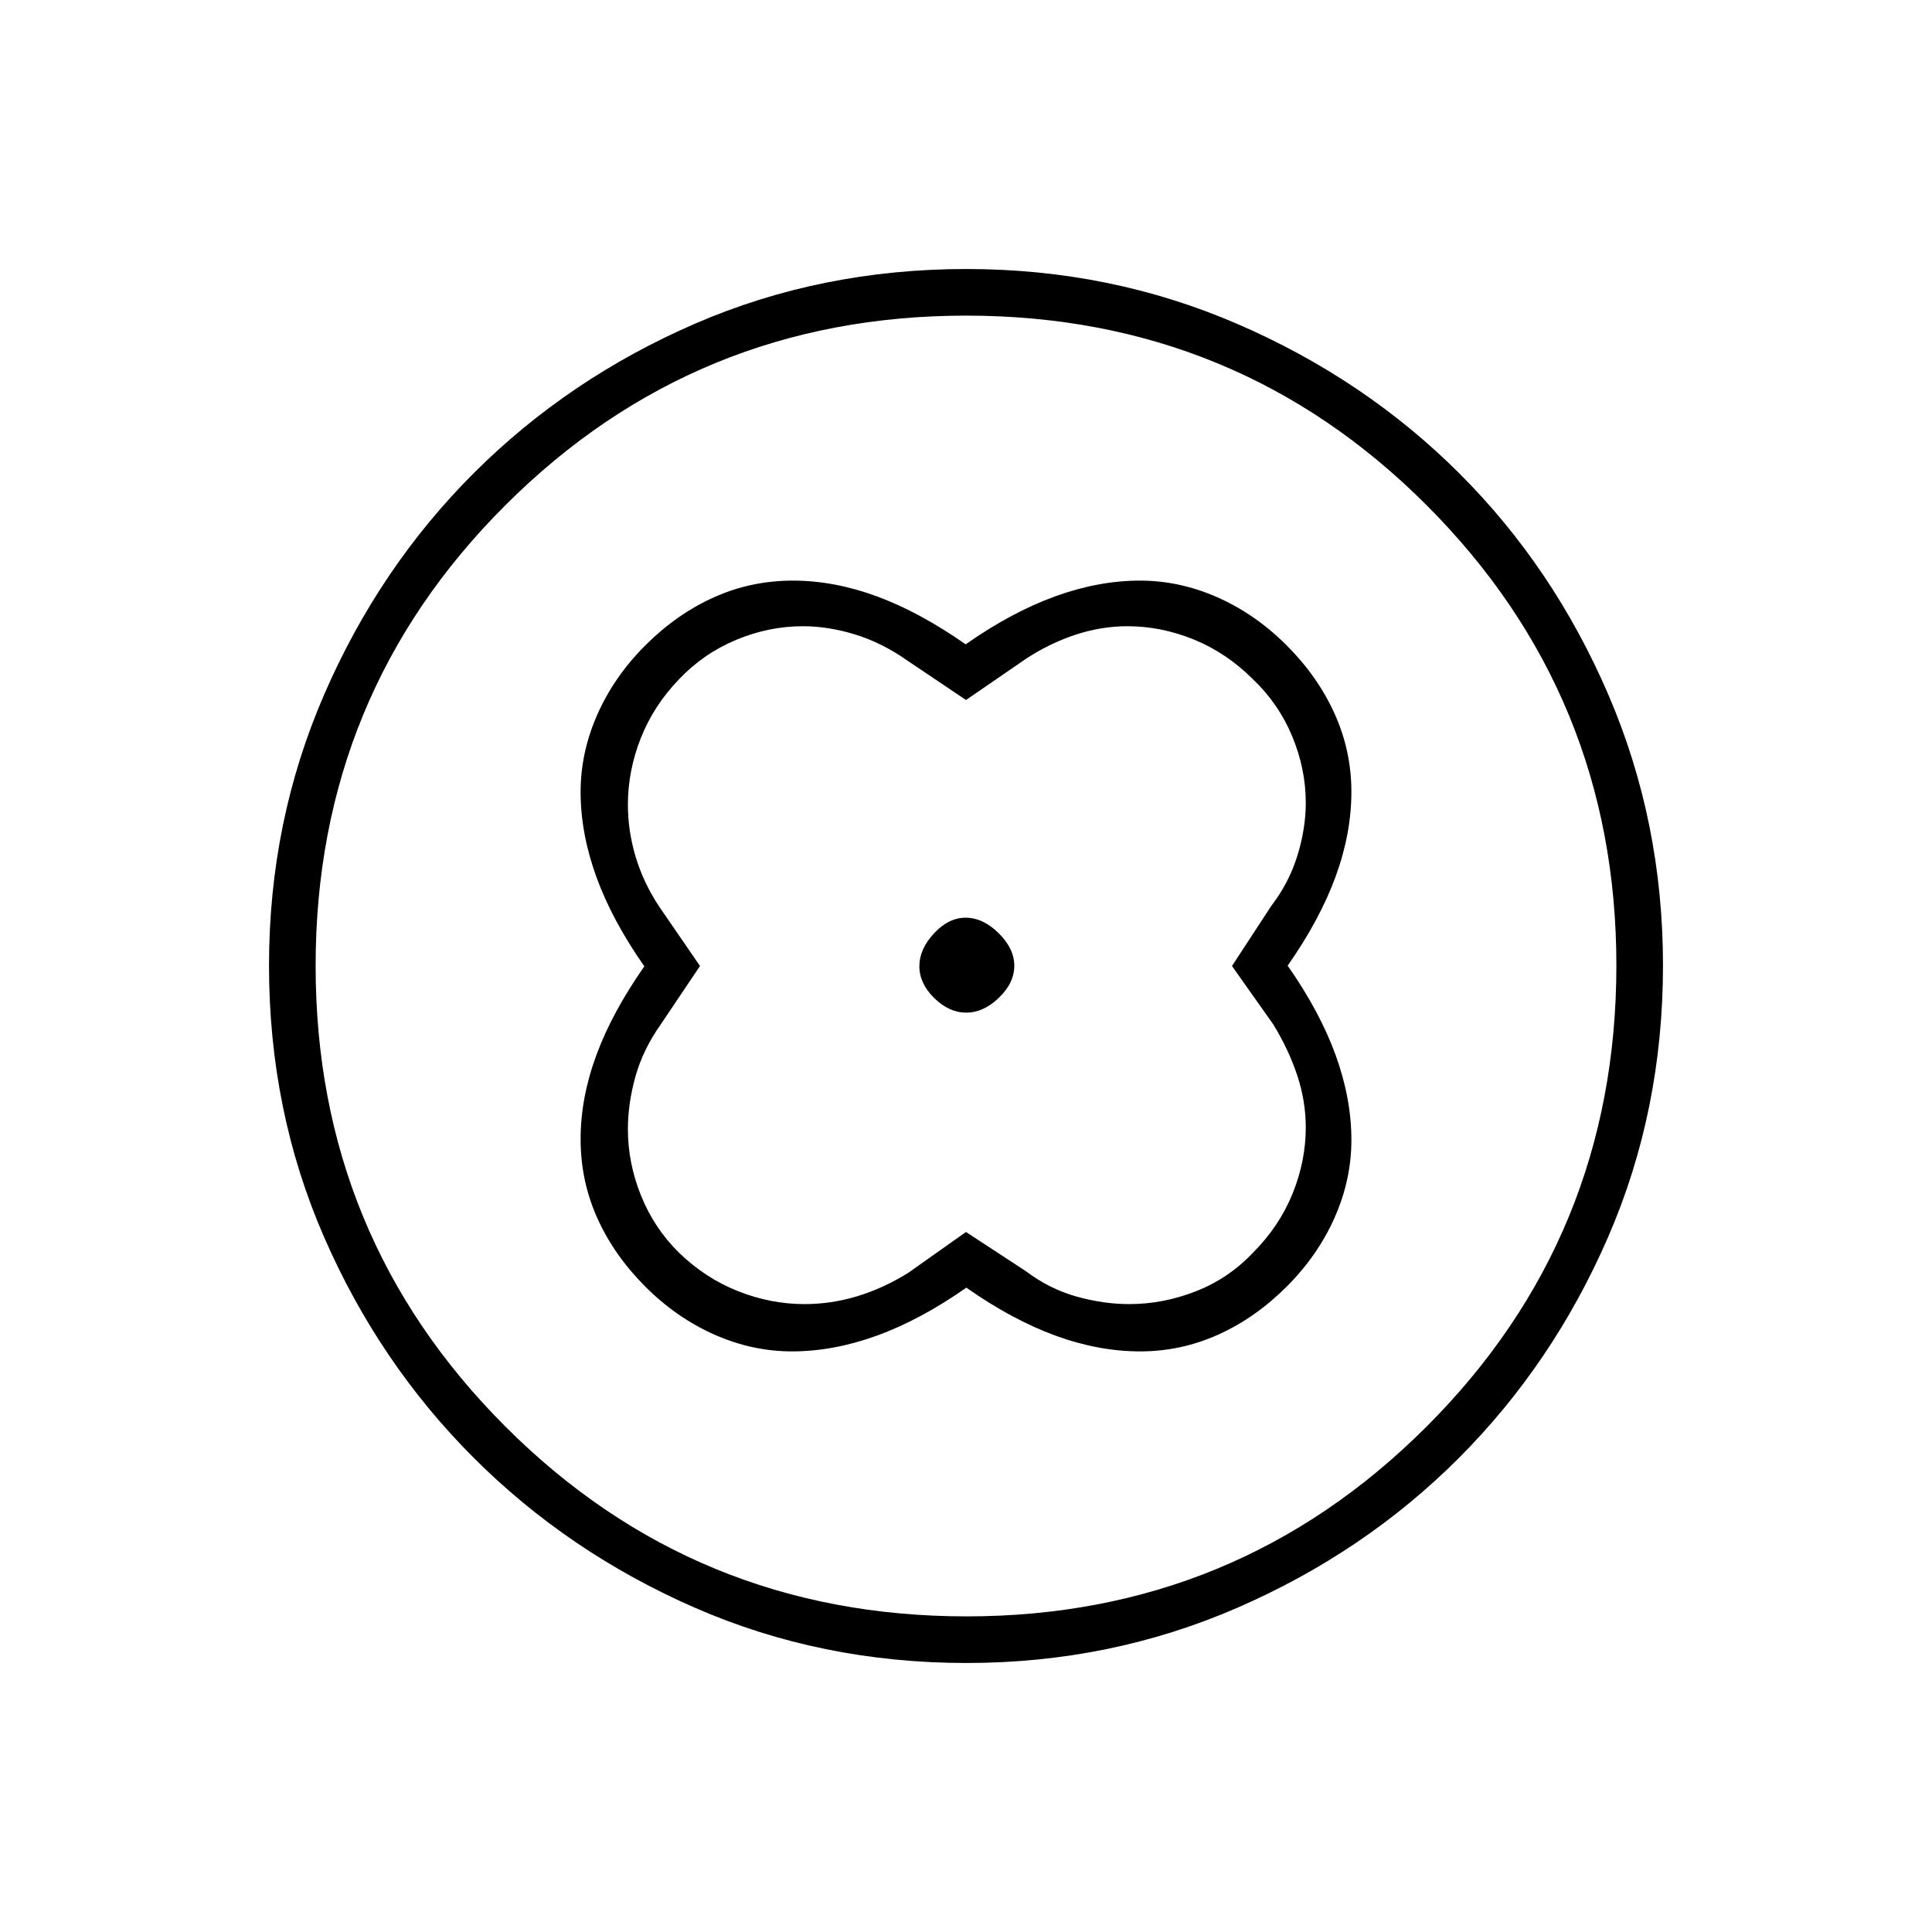 <svg xmlns="http://www.w3.org/2000/svg" height="40" viewBox="0 -960 960 960" width="40"><path d="M479.83-639.83q-22.83-16-44.1-23.84-21.27-7.83-41.7-7.83-20.88 0-39.37 8.33-18.49 8.34-33.99 23.84-15.5 15.5-23.84 34.33-8.33 18.83-8.33 38.54 0 20.57 7.83 42.18 7.84 21.61 23.84 44.45-16 22.83-23.84 44.1-7.83 21.27-7.83 41.7 0 20.88 8.33 39.37 8.34 18.49 23.84 33.99 15.5 15.5 34.33 23.84 18.83 8.33 38.54 8.33 20.57 0 42.18-7.83 21.61-7.84 44.45-23.84 22.83 16 44.29 23.84 21.46 7.83 42.09 7.83 20.28 0 38.78-8.33 18.5-8.34 34-23.84T663.17-355q8.33-18.83 8.33-38.54 0-20.57-7.83-42.18-7.84-21.61-23.84-44.45 16-22.83 23.84-44.29 7.83-21.46 7.83-42.09 0-20.28-8.33-38.78-8.34-18.5-23.84-34T605-663.17q-18.83-8.33-38.54-8.33-20.57 0-42.18 7.83-21.61 7.84-44.45 23.84Zm.17 292-29 20.5q-12.5 7.66-25.32 11.5-12.83 3.83-25.9 3.83-16.78 0-33.01-6.41-16.23-6.41-29.3-19.06-12.32-12.07-18.89-28.3Q312-382 312-398.95q0-12.72 3.75-26.13 3.75-13.42 12.58-25.92l19.5-29-20.5-29.83q-7.66-11.67-11.5-24.49-3.83-12.83-3.83-25.9 0-16.78 6.41-33.01 6.41-16.23 19.06-29.3 12.07-12.74 28.3-19.52 16.23-6.78 33.18-6.78 12.72 0 26.13 4.16 13.42 4.17 25.92 13l29 19.5 29.83-20.5q11.67-7.66 24.49-11.91 12.83-4.25 25.9-4.25 16.78 0 33.01 6.61 16.23 6.62 29.3 19.69 12.74 12.07 19.52 28.3 6.78 16.23 6.78 33.18 0 12.72-4.16 26.21-4.17 13.5-13 25.01L612.17-480l20.5 29q7.66 12.5 11.91 25.32 4.25 12.83 4.25 25.9 0 16.78-6.61 33.01-6.62 16.23-19.69 29.3-12.07 12.74-28.3 19.1Q578-312 561.05-312q-12.72 0-26.13-3.75-13.42-3.75-25.23-12.65L480-347.83Zm.13-109q8.54 0 16.2-7.38 7.67-7.38 7.67-15.92t-7.8-16.2q-7.79-7.67-16.33-7.67t-15.79 7.8q-7.25 7.79-7.25 16.33t7.38 15.79q7.38 7.25 15.92 7.25Zm.15 323.16q-72.17 0-135.01-27.46-62.84-27.47-109.89-74.5-47.05-47.04-74.38-109.74-27.33-62.71-27.33-134.86 0-71.56 27.46-134.78 27.47-63.23 74.5-110.11 47.04-46.88 109.74-74.05 62.71-27.16 134.86-27.16 71.56 0 134.78 27.37 63.23 27.38 110.11 74.17Q772-678 799.17-614.85q27.16 63.14 27.16 134.57 0 72.17-27.29 135.01-27.3 62.84-74.17 109.77-46.87 46.92-110.02 74.38-63.14 27.45-134.57 27.45Zm0-23.16q134.22 0 228.55-94.28 94.34-94.28 94.34-229.17 0-134.22-94.16-228.55-94.15-94.34-228.95-94.34-134.56 0-228.89 94.16-94.34 94.15-94.34 228.95 0 134.56 94.28 228.89 94.28 94.34 229.17 94.34ZM480-480Z"/></svg>